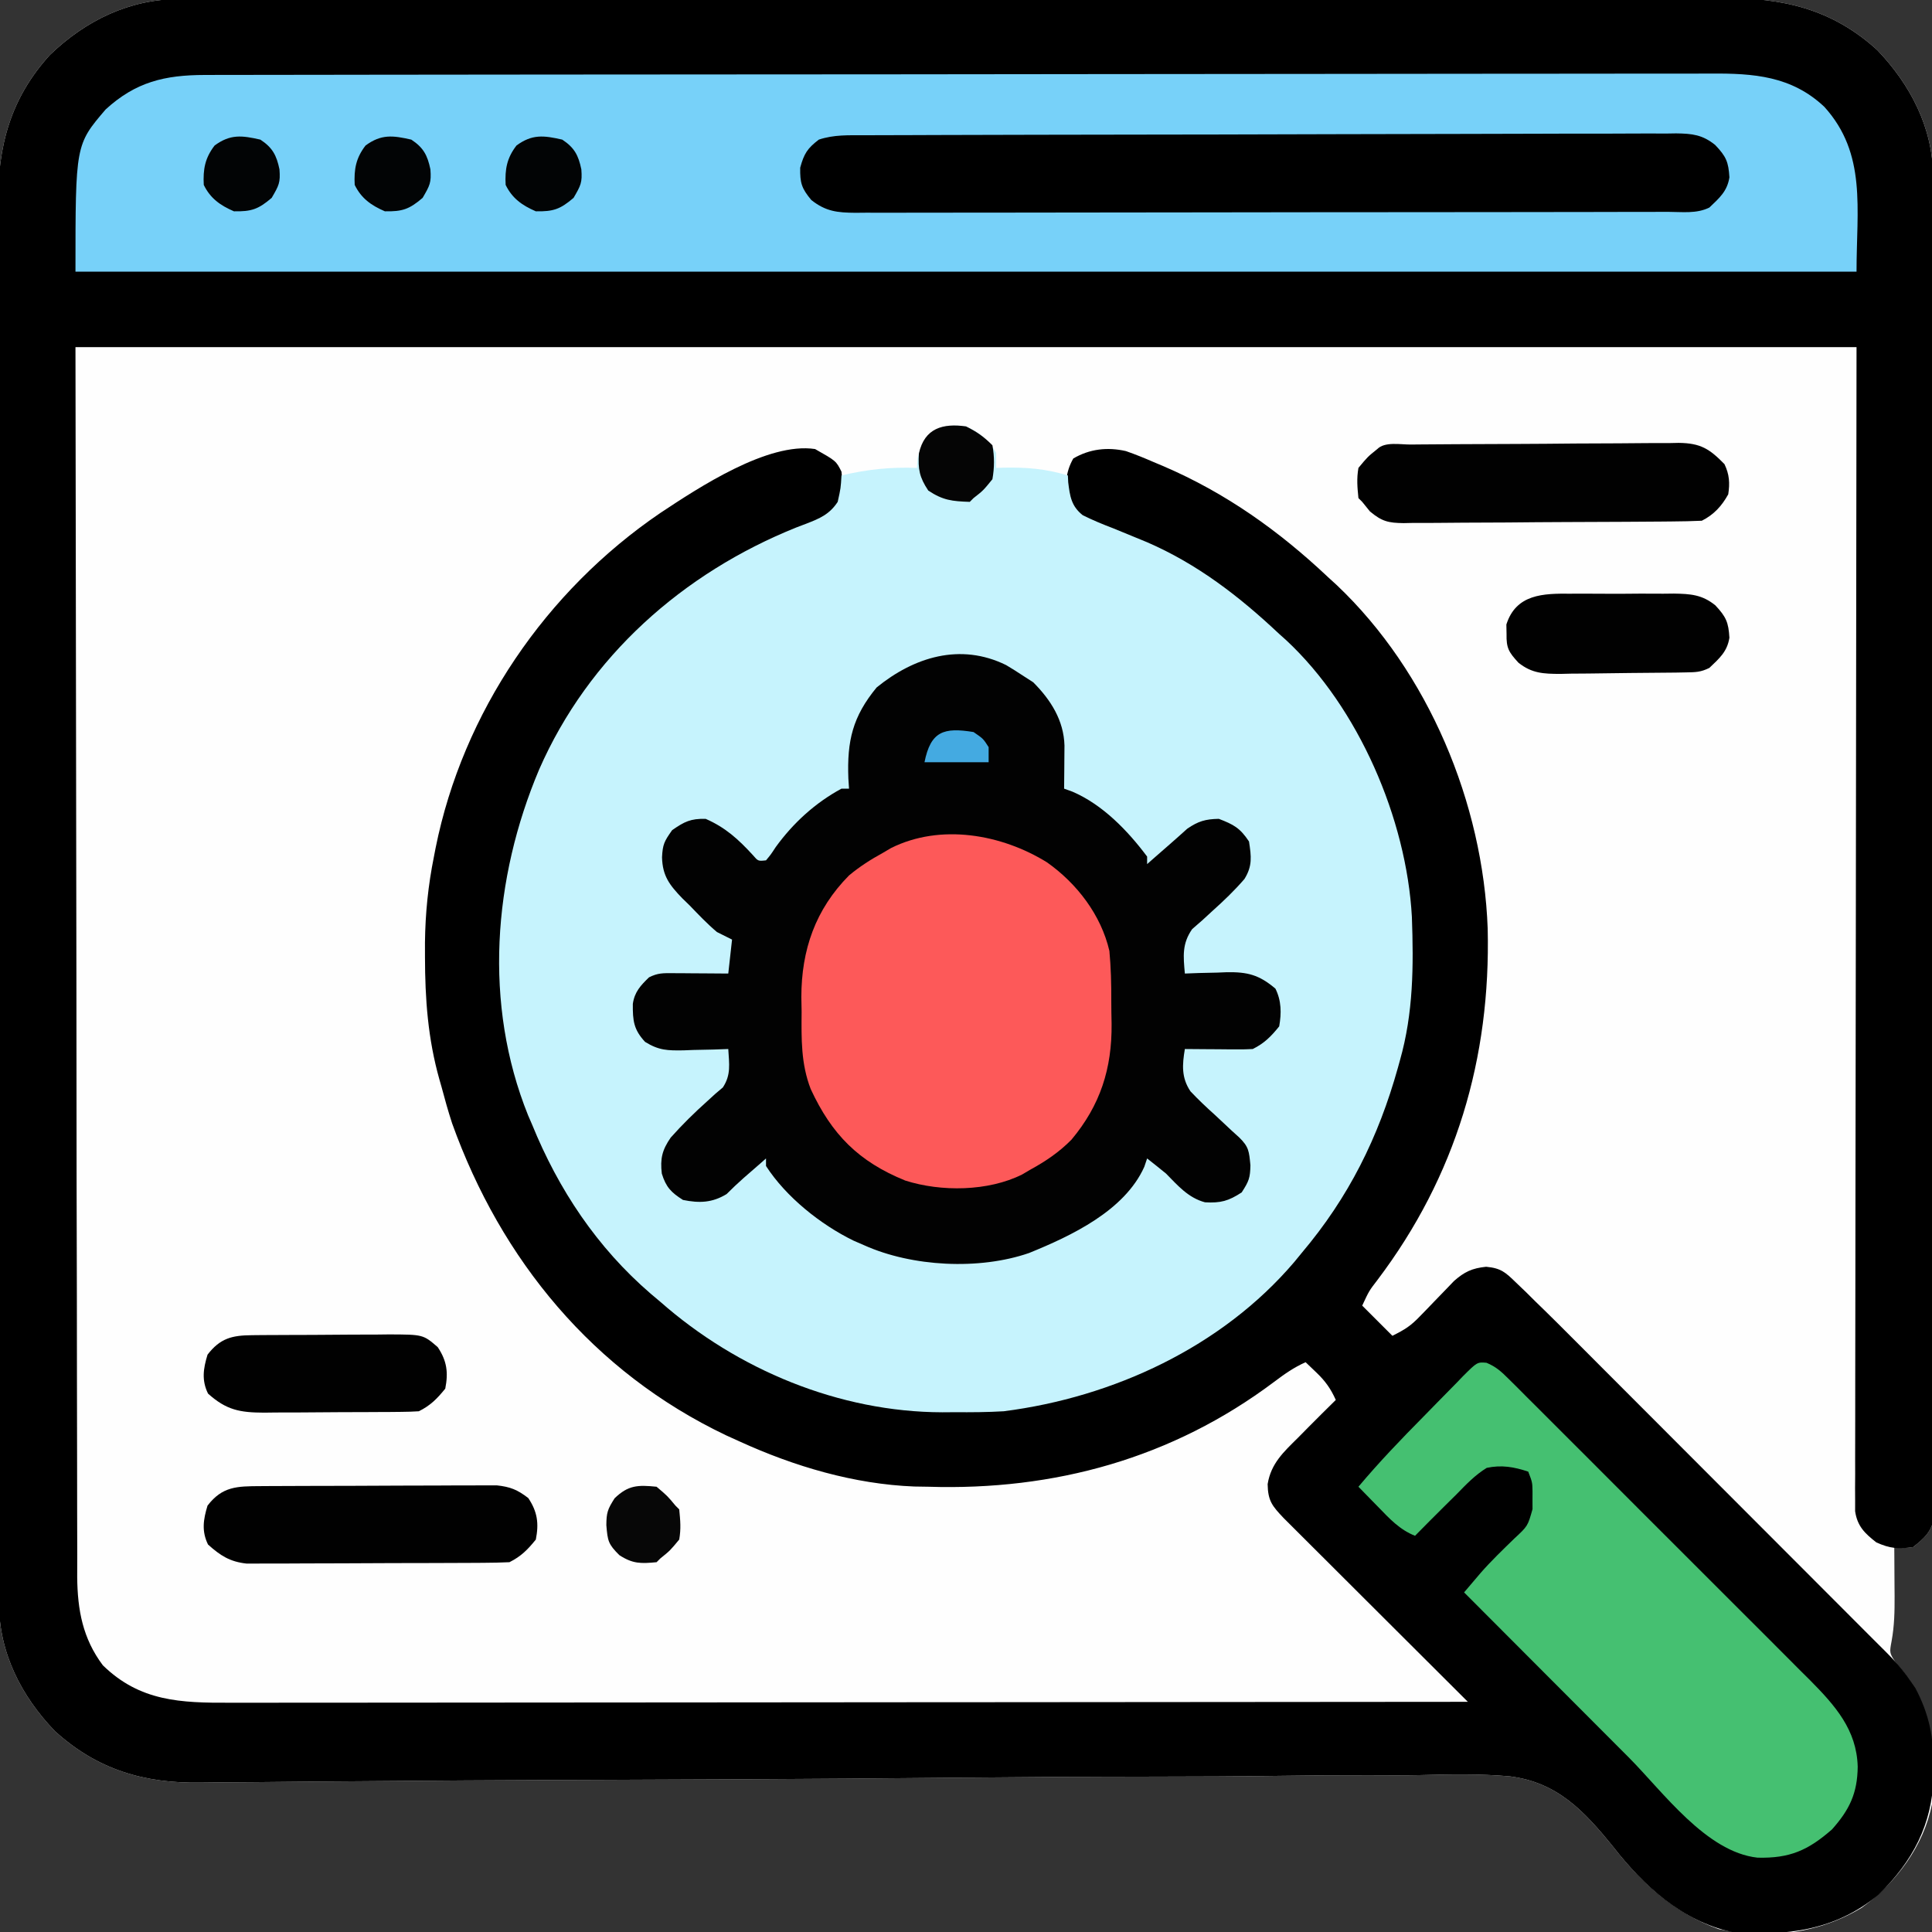 <?xml version="1.0" encoding="UTF-8"?>
<svg version="1.1" xmlns="http://www.w3.org/2000/svg" width="512" height="512">
<rect width="100%" height="100%" fill="#333333" stroke="none"/>
<path d="M0 0 C1.101 -0.005 1.101 -0.005 2.224 -0.011 C4.678 -0.02 7.132 -0.015 9.587 -0.01 C11.366 -0.014 13.146 -0.018 14.925 -0.024 C19.812 -0.036 24.698 -0.036 29.585 -0.033 C34.856 -0.033 40.128 -0.044 45.399 -0.054 C55.726 -0.07 66.053 -0.076 76.38 -0.077 C84.775 -0.078 93.17 -0.082 101.565 -0.088 C125.369 -0.106 149.172 -0.115 172.976 -0.114 C174.901 -0.113 174.901 -0.113 176.865 -0.113 C178.15 -0.113 179.434 -0.113 180.758 -0.113 C201.578 -0.112 222.398 -0.131 243.219 -0.16 C264.599 -0.188 285.979 -0.202 307.359 -0.2 C319.361 -0.2 331.364 -0.205 343.366 -0.227 C353.586 -0.245 363.806 -0.249 374.025 -0.236 C379.238 -0.229 384.45 -0.229 389.663 -0.246 C394.439 -0.262 399.216 -0.259 403.992 -0.242 C405.715 -0.239 407.439 -0.242 409.162 -0.254 C424.88 -0.349 437.961 2.643 449.902 13.511 C458.608 22.581 464.663 34.048 464.686 46.805 C464.693 48.087 464.7 49.37 464.707 50.691 C464.705 52.101 464.702 53.512 464.7 54.922 C464.704 56.43 464.709 57.938 464.716 59.446 C464.73 63.582 464.731 67.718 464.731 71.855 C464.733 76.318 464.746 80.782 464.757 85.245 C464.78 94.999 464.788 104.753 464.793 114.506 C464.796 120.595 464.803 126.684 464.81 132.773 C464.829 149.63 464.846 166.487 464.849 183.343 C464.849 184.422 464.849 185.5 464.849 186.611 C464.85 188.796 464.85 190.982 464.85 193.168 C464.851 194.253 464.851 195.338 464.851 196.456 C464.851 198.085 464.851 198.085 464.852 199.747 C464.855 217.368 464.882 234.989 464.92 252.609 C464.958 270.698 464.977 288.786 464.977 306.874 C464.978 317.032 464.986 327.189 465.015 337.346 C465.04 345.99 465.047 354.634 465.032 363.278 C465.025 367.69 465.026 372.102 465.048 376.513 C465.069 380.55 465.066 384.586 465.046 388.623 C465.042 390.085 465.047 391.547 465.061 393.009 C465.079 394.993 465.064 396.977 465.046 398.961 C465.047 400.064 465.048 401.167 465.049 402.304 C464.218 406.24 462.514 407.767 459.425 410.257 C456.613 410.57 456.613 410.57 454.425 410.257 C454.433 411.157 454.433 411.157 454.441 412.074 C454.462 414.823 454.475 417.571 454.488 420.32 C454.496 421.263 454.505 422.206 454.513 423.177 C454.528 427.309 454.461 431.063 453.722 435.144 C453.141 438.26 453.141 438.26 454.718 440.742 C455.344 441.489 455.969 442.237 456.613 443.007 C464.76 453.909 465.768 465.001 464.425 478.257 C462.296 489.439 454.917 499.223 445.8 505.824 C434.365 512.726 420.939 514.313 407.937 511.503 C396.41 507.438 387.347 499.182 379.912 489.655 C372.183 480.113 365.064 472.539 352.448 471.001 C344.569 470.307 336.665 470.473 328.767 470.678 C324.267 470.77 319.767 470.732 315.266 470.712 C307.491 470.693 299.719 470.753 291.944 470.868 C280.69 471.035 269.439 471.074 258.185 471.083 C239.904 471.101 221.624 471.214 203.344 471.39 C185.63 471.561 167.917 471.696 150.203 471.778 C149.111 471.783 148.018 471.788 146.892 471.793 C134.956 471.847 123.02 471.894 111.084 471.938 C107.916 471.95 104.748 471.962 101.58 471.973 C99.491 471.981 97.402 471.989 95.313 471.997 C82.054 472.045 68.796 472.127 55.537 472.247 C48.85 472.307 42.163 472.353 35.475 472.396 C30.199 472.43 24.923 472.482 19.647 472.547 C16.435 472.582 13.223 472.6 10.01 472.614 C8.547 472.623 7.085 472.64 5.622 472.664 C-9.382 472.906 -21.81 469.233 -33.051 459.003 C-41.917 449.767 -47.816 438.265 -47.832 425.307 C-47.835 424.641 -47.839 423.975 -47.842 423.288 C-47.852 421.064 -47.847 418.839 -47.842 416.614 C-47.846 415 -47.85 413.386 -47.856 411.771 C-47.868 407.341 -47.868 402.91 -47.865 398.48 C-47.865 393.699 -47.876 388.919 -47.885 384.138 C-47.902 374.773 -47.908 365.409 -47.909 356.045 C-47.91 348.431 -47.914 340.818 -47.92 333.205 C-47.938 311.615 -47.947 290.025 -47.945 268.435 C-47.945 267.271 -47.945 266.107 -47.945 264.908 C-47.945 263.743 -47.945 262.577 -47.945 261.377 C-47.944 242.497 -47.963 223.617 -47.991 204.736 C-48.02 185.345 -48.034 165.954 -48.032 146.563 C-48.032 135.678 -48.037 124.793 -48.059 113.909 C-48.077 104.641 -48.081 95.372 -48.068 86.104 C-48.061 81.378 -48.061 76.651 -48.078 71.925 C-48.094 67.592 -48.091 63.26 -48.074 58.928 C-48.071 57.366 -48.074 55.804 -48.085 54.242 C-48.187 38.971 -44.786 26.28 -34.321 14.781 C-24.825 5.666 -13.267 0.014 0 0 Z " fill="#FEFEFE" transform="translate(47.575,-0.257)"/>
<path d="M0 0 C1.101 -0.005 1.101 -0.005 2.224 -0.011 C4.678 -0.02 7.132 -0.015 9.587 -0.01 C11.366 -0.014 13.146 -0.018 14.925 -0.024 C19.812 -0.036 24.698 -0.036 29.585 -0.033 C34.856 -0.033 40.128 -0.044 45.399 -0.054 C55.726 -0.07 66.053 -0.076 76.38 -0.077 C84.775 -0.078 93.17 -0.082 101.565 -0.088 C125.369 -0.106 149.172 -0.115 172.976 -0.114 C174.901 -0.113 174.901 -0.113 176.865 -0.113 C178.15 -0.113 179.434 -0.113 180.758 -0.113 C201.578 -0.112 222.398 -0.131 243.219 -0.16 C264.599 -0.188 285.979 -0.202 307.359 -0.2 C319.361 -0.2 331.364 -0.205 343.366 -0.227 C353.586 -0.245 363.806 -0.249 374.025 -0.236 C379.238 -0.229 384.45 -0.229 389.663 -0.246 C394.439 -0.262 399.216 -0.259 403.992 -0.242 C405.715 -0.239 407.439 -0.242 409.162 -0.254 C424.88 -0.349 437.961 2.643 449.902 13.511 C458.608 22.581 464.663 34.048 464.686 46.805 C464.693 48.087 464.7 49.37 464.707 50.691 C464.705 52.101 464.702 53.512 464.7 54.922 C464.704 56.43 464.709 57.938 464.716 59.446 C464.73 63.582 464.731 67.718 464.731 71.855 C464.733 76.318 464.746 80.782 464.757 85.245 C464.78 94.999 464.788 104.753 464.793 114.506 C464.796 120.595 464.803 126.684 464.81 132.773 C464.829 149.63 464.846 166.487 464.849 183.343 C464.849 184.422 464.849 185.5 464.849 186.611 C464.85 188.796 464.85 190.982 464.85 193.168 C464.851 194.253 464.851 195.338 464.851 196.456 C464.851 198.085 464.851 198.085 464.852 199.747 C464.855 217.368 464.882 234.989 464.92 252.609 C464.958 270.698 464.977 288.786 464.977 306.874 C464.978 317.032 464.986 327.189 465.015 337.346 C465.04 345.99 465.047 354.634 465.032 363.278 C465.025 367.69 465.026 372.102 465.048 376.513 C465.069 380.55 465.066 384.586 465.046 388.623 C465.042 390.085 465.047 391.547 465.061 393.009 C465.079 394.993 465.064 396.977 465.046 398.961 C465.047 400.064 465.048 401.167 465.049 402.304 C464.215 406.256 462.543 407.771 459.425 410.257 C455.533 410.813 453.254 410.634 449.675 409.007 C446.599 406.615 444.644 404.716 444.053 400.766 C444.054 399.823 444.055 398.88 444.056 397.908 C444.05 396.816 444.044 395.725 444.038 394.6 C444.047 393.402 444.056 392.204 444.065 390.969 C444.062 389.699 444.06 388.429 444.057 387.12 C444.05 383.585 444.062 380.049 444.077 376.514 C444.09 372.646 444.086 368.779 444.084 364.911 C444.082 357.401 444.096 349.89 444.115 342.379 C444.137 333.693 444.139 325.007 444.142 316.321 C444.157 293.383 444.199 270.445 444.238 247.507 C444.3 196.275 444.362 145.042 444.425 92.257 C288.665 92.257 132.905 92.257 -27.575 92.257 C-27.492 147.491 -27.41 202.725 -27.325 259.632 C-27.309 277.083 -27.293 294.533 -27.277 312.513 C-27.243 328.133 -27.243 328.133 -27.205 343.754 C-27.188 350.72 -27.182 357.686 -27.183 364.653 C-27.184 372.688 -27.172 380.723 -27.142 388.758 C-27.128 392.868 -27.119 396.977 -27.129 401.087 C-27.137 404.807 -27.127 408.526 -27.102 412.246 C-27.094 414.221 -27.105 416.196 -27.117 418.171 C-27.033 426.902 -25.662 434.454 -20.325 441.57 C-10.494 451.177 0.307 451.557 13.491 451.498 C14.91 451.499 16.328 451.5 17.747 451.503 C21.626 451.507 25.505 451.499 29.384 451.489 C33.574 451.481 37.764 451.484 41.954 451.485 C49.207 451.486 56.461 451.48 63.714 451.469 C74.201 451.452 84.688 451.447 95.175 451.445 C112.191 451.44 129.207 451.427 146.223 451.408 C162.749 451.39 179.275 451.376 195.802 451.367 C196.821 451.367 197.84 451.366 198.89 451.366 C204.003 451.363 209.116 451.36 214.229 451.358 C256.628 451.337 299.027 451.302 341.425 451.257 C340.791 450.625 340.156 449.993 339.503 449.341 C333.526 443.385 327.552 437.426 321.58 431.464 C318.51 428.399 315.439 425.335 312.366 422.273 C309.401 419.319 306.438 416.362 303.477 413.403 C302.346 412.274 301.214 411.146 300.082 410.019 C298.497 408.442 296.915 406.861 295.334 405.279 C294.433 404.38 293.531 403.481 292.602 402.554 C289.593 399.379 288.439 398.032 288.363 393.57 C289.241 388.09 292.601 385.04 296.425 381.257 C297.312 380.358 298.199 379.458 299.113 378.531 C301.534 376.089 303.972 373.666 306.425 371.257 C305.096 368.289 303.647 366.252 301.3 364.007 C300.352 363.1 299.403 362.192 298.425 361.257 C295.331 362.629 292.758 364.443 290.065 366.48 C263.059 386.744 231.819 395.309 198.425 394.257 C197.203 394.238 195.981 394.219 194.722 394.199 C178.742 393.574 162.902 388.87 148.425 382.257 C146.656 381.455 146.656 381.455 144.851 380.636 C109.618 363.853 85.231 334.149 72.238 297.949 C71.191 294.739 70.289 291.521 69.425 288.257 C69.244 287.623 69.062 286.989 68.874 286.335 C65.825 275.51 65.064 265.055 65.05 253.82 C65.049 252.564 65.047 251.309 65.046 250.015 C65.138 242.246 65.891 234.871 67.425 227.257 C67.571 226.503 67.717 225.749 67.867 224.972 C75.086 189.042 97.091 156.835 127.425 136.195 C137.54 129.491 155.895 117.35 168.425 119.257 C174.004 122.415 174.004 122.415 175.425 125.257 C176.109 132.207 176.109 132.207 173.675 135.945 C169.918 138.618 166.193 140.141 161.922 141.835 C130.863 154.467 107.593 177.407 94.425 208.257 C82.669 236.939 82.984 270.062 94.508 298.734 C99.567 310.635 105.874 321.523 114.425 331.257 C115.076 332.051 115.727 332.845 116.398 333.664 C135.37 356.075 163.586 369.54 192.425 373.257 C196.701 373.539 200.954 373.592 205.238 373.57 C206.948 373.562 206.948 373.562 208.693 373.555 C217.305 373.435 225.109 372.622 233.425 370.257 C234.066 370.08 234.706 369.903 235.366 369.721 C253.905 364.542 269.651 356.67 284.425 344.257 C285.164 343.666 285.903 343.074 286.664 342.464 C309.009 323.85 321.686 294.585 325.425 266.257 C327.876 232.662 318.902 201.686 297.308 175.71 C283.184 159.525 266.983 148.807 247.058 140.925 C245.983 140.499 244.908 140.072 243.8 139.632 C242.839 139.269 241.877 138.905 240.886 138.531 C238.107 137.092 236.945 135.978 235.425 133.257 C234.613 129.1 234.741 125.447 236.863 121.757 C241.191 119.224 245.906 118.681 250.808 119.802 C253.297 120.666 255.697 121.642 258.113 122.695 C258.984 123.061 259.856 123.427 260.754 123.804 C277.286 130.913 291.346 140.914 304.425 153.257 C305.163 153.93 305.9 154.603 306.66 155.296 C330.967 178.311 345.476 213.165 346.679 246.355 C347.496 280.702 338.268 311.948 317.457 339.472 C315.243 342.346 315.243 342.346 313.425 346.257 C316.065 348.897 318.705 351.537 321.425 354.257 C324.794 352.573 326.267 351.647 328.738 349.07 C329.339 348.454 329.939 347.837 330.558 347.203 C331.174 346.561 331.791 345.919 332.425 345.257 C333.65 343.982 334.879 342.711 336.113 341.445 C336.923 340.6 336.923 340.6 337.75 339.738 C340.52 337.29 342.56 336.347 346.262 335.962 C350.219 336.331 351.39 337.435 354.212 340.176 C355.076 341.003 355.939 341.829 356.829 342.68 C358.114 343.956 358.114 343.956 359.425 345.257 C360.197 346.006 360.969 346.755 361.764 347.527 C364.141 349.85 366.49 352.198 368.835 354.553 C369.716 355.434 370.597 356.315 371.505 357.222 C373.888 359.607 376.27 361.993 378.65 364.381 C381.157 366.893 383.666 369.403 386.174 371.913 C390.916 376.657 395.655 381.404 400.393 386.153 C405.772 391.543 411.155 396.931 416.538 402.319 C425.74 411.531 434.941 420.744 444.139 429.96 C444.898 430.72 445.656 431.479 446.437 432.262 C447.133 432.96 447.829 433.657 448.546 434.376 C449.7 435.532 450.857 436.685 452.017 437.834 C454.467 440.262 456.612 442.647 458.55 445.507 C459.027 446.193 459.504 446.879 459.996 447.585 C463.649 454.413 464.964 460.934 464.863 468.632 C464.854 469.464 464.845 470.295 464.836 471.152 C464.482 483.755 459.308 493.573 450.258 502.363 C438.778 511.891 425.816 513.428 411.425 512.257 C398.246 509.409 388.015 500.037 379.912 489.655 C372.183 480.113 365.064 472.539 352.448 471.001 C344.569 470.307 336.665 470.473 328.767 470.678 C324.267 470.77 319.767 470.732 315.266 470.712 C307.491 470.693 299.719 470.753 291.944 470.868 C280.69 471.035 269.439 471.074 258.185 471.083 C239.904 471.101 221.624 471.214 203.344 471.39 C185.63 471.561 167.917 471.696 150.203 471.778 C149.111 471.783 148.018 471.788 146.892 471.793 C134.956 471.847 123.02 471.894 111.084 471.938 C107.916 471.95 104.748 471.962 101.58 471.973 C99.491 471.981 97.402 471.989 95.313 471.997 C82.054 472.045 68.796 472.127 55.537 472.247 C48.85 472.307 42.163 472.353 35.475 472.396 C30.199 472.43 24.923 472.482 19.647 472.547 C16.435 472.582 13.223 472.6 10.01 472.614 C8.547 472.623 7.085 472.64 5.622 472.664 C-9.382 472.906 -21.81 469.233 -33.051 459.003 C-41.917 449.767 -47.816 438.265 -47.832 425.307 C-47.835 424.641 -47.839 423.975 -47.842 423.288 C-47.852 421.064 -47.847 418.839 -47.842 416.614 C-47.846 415 -47.85 413.386 -47.856 411.771 C-47.868 407.341 -47.868 402.91 -47.865 398.48 C-47.865 393.699 -47.876 388.919 -47.885 384.138 C-47.902 374.773 -47.908 365.409 -47.909 356.045 C-47.91 348.431 -47.914 340.818 -47.92 333.205 C-47.938 311.615 -47.947 290.025 -47.945 268.435 C-47.945 267.271 -47.945 266.107 -47.945 264.908 C-47.945 263.743 -47.945 262.577 -47.945 261.377 C-47.944 242.497 -47.963 223.617 -47.991 204.736 C-48.02 185.345 -48.034 165.954 -48.032 146.563 C-48.032 135.678 -48.037 124.793 -48.059 113.909 C-48.077 104.641 -48.081 95.372 -48.068 86.104 C-48.061 81.378 -48.061 76.651 -48.078 71.925 C-48.094 67.592 -48.091 63.26 -48.074 58.928 C-48.071 57.366 -48.074 55.804 -48.085 54.242 C-48.187 38.971 -44.786 26.28 -34.321 14.781 C-24.825 5.666 -13.267 0.014 0 0 Z " fill="#000000" transform="translate(47.575,-0.257)"/>
<path d="M0 0 C3.643 1.656 5.995 3.518 8 7 C8 8.32 8 9.64 8 11 C8.701 10.977 9.402 10.954 10.125 10.93 C16.156 10.815 21.224 11.256 27 13 C27.028 13.592 27.057 14.183 27.086 14.793 C27.535 18.51 27.908 21.135 30.938 23.535 C33.581 24.853 36.239 25.951 39 27 C40.981 27.808 42.96 28.62 44.938 29.438 C45.946 29.853 46.954 30.268 47.992 30.695 C61.362 36.495 72.447 45.065 83 55 C83.603 55.539 84.207 56.078 84.828 56.633 C104.041 74.499 116.74 104.051 118.164 129.989 C118.629 142.946 118.567 155.46 115 168 C114.823 168.641 114.646 169.281 114.464 169.941 C109.29 188.459 101.441 204.268 89 219 C88.335 219.812 87.67 220.624 86.984 221.461 C67.797 243.988 39.035 257.285 10 261 C5.662 261.26 1.345 261.281 -3 261.25 C-4.085 261.258 -5.171 261.265 -6.289 261.273 C-33.65 261.208 -60.593 249.968 -81 232 C-82.263 230.937 -82.263 230.937 -83.551 229.852 C-97.757 217.612 -107.964 202.302 -115 185 C-115.345 184.202 -115.691 183.404 -116.047 182.582 C-127.936 153.087 -125.304 119.765 -113.137 90.957 C-100.031 60.993 -75.004 38.836 -44.914 26.762 C-44.035 26.428 -43.156 26.094 -42.25 25.75 C-38.707 24.375 -36.156 23.281 -34 20 C-33.192 16.353 -33.192 16.353 -33 13 C-26.235 11.388 -19.95 10.734 -13 11 C-12.938 10.113 -12.876 9.226 -12.812 8.312 C-11.085 1.269 -6.989 -0.998 0 0 Z " fill="#C6F3FD" transform="translate(256,113)"/>
<path d="M0 0 C0.715 -0.002 1.429 -0.005 2.166 -0.007 C4.561 -0.014 6.956 -0.013 9.352 -0.013 C11.086 -0.016 12.821 -0.02 14.556 -0.024 C19.323 -0.034 24.09 -0.038 28.857 -0.04 C33.998 -0.044 39.14 -0.054 44.281 -0.063 C56.695 -0.082 69.11 -0.093 81.524 -0.101 C87.37 -0.106 93.217 -0.111 99.063 -0.116 C118.497 -0.133 137.931 -0.148 157.364 -0.155 C162.406 -0.157 167.447 -0.159 172.489 -0.161 C173.742 -0.161 174.995 -0.162 176.286 -0.162 C196.593 -0.171 216.901 -0.196 237.208 -0.229 C258.057 -0.262 278.906 -0.28 299.755 -0.283 C311.461 -0.285 323.167 -0.294 334.873 -0.319 C344.84 -0.341 354.807 -0.349 364.774 -0.339 C369.859 -0.335 374.944 -0.337 380.028 -0.356 C384.686 -0.374 389.343 -0.373 394 -0.357 C395.682 -0.355 397.365 -0.359 399.047 -0.371 C410.435 -0.446 420.476 0.249 429.183 8.443 C440.463 20.902 437.715 35.464 437.715 52.134 C281.955 52.134 126.195 52.134 -34.285 52.134 C-34.285 18.488 -34.285 18.488 -26.285 9.134 C-18.34 1.857 -10.654 0.015 0 0 Z " fill="#77D1F9" transform="translate(54.285,19.866)"/>
<path d="M0 0 C1.481 0.879 2.944 1.791 4.375 2.75 C5.303 3.348 6.231 3.946 7.188 4.562 C11.832 9.207 15.291 14.664 15.473 21.324 C15.466 22.695 15.454 24.066 15.438 25.438 C15.433 26.139 15.428 26.841 15.424 27.564 C15.412 29.293 15.394 31.022 15.375 32.75 C16.111 33.017 16.847 33.284 17.605 33.559 C25.589 36.993 32.234 43.873 37.375 50.75 C37.375 51.41 37.375 52.07 37.375 52.75 C37.894 52.291 38.414 51.832 38.949 51.359 C40.39 50.091 41.836 48.829 43.285 47.57 C44.871 46.189 46.44 44.786 48 43.375 C50.938 41.365 52.815 40.823 56.375 40.75 C60.35 42.279 61.994 43.178 64.375 46.75 C64.982 50.727 65.317 53.238 63.16 56.699 C60.527 59.754 57.687 62.47 54.684 65.16 C53.777 65.994 52.871 66.828 51.938 67.688 C50.64 68.815 50.64 68.815 49.316 69.965 C46.597 73.867 46.962 77.137 47.375 81.75 C48.605 81.704 49.835 81.657 51.102 81.609 C52.734 81.572 54.367 81.535 56 81.5 C56.808 81.466 57.616 81.433 58.449 81.398 C63.933 81.309 67.04 82.058 71.375 85.75 C72.983 88.967 72.988 92.271 72.375 95.75 C70.199 98.441 68.464 100.205 65.375 101.75 C64 101.833 62.62 101.857 61.242 101.848 C60.437 101.844 59.631 101.841 58.801 101.838 C57.538 101.825 57.538 101.825 56.25 101.812 C55.401 101.808 54.551 101.803 53.676 101.799 C51.575 101.787 49.475 101.769 47.375 101.75 C46.677 105.934 46.427 109.338 48.859 112.96 C50.926 115.15 53.068 117.18 55.312 119.188 C56.802 120.581 58.291 121.975 59.777 123.371 C60.442 123.974 61.107 124.576 61.793 125.197 C64.346 127.703 64.386 128.863 64.75 132.562 C64.683 135.911 64.354 136.782 62.438 139.75 C58.919 142.048 56.859 142.596 52.715 142.375 C48.276 141.189 45.518 137.941 42.375 134.75 C40.718 133.404 39.057 132.064 37.375 130.75 C37.126 131.485 36.877 132.22 36.621 132.977 C31.386 144.628 17.273 151.258 6.102 155.805 C-7.127 160.391 -24.932 159.461 -37.625 153.75 C-38.549 153.349 -39.474 152.948 -40.426 152.535 C-49.153 148.277 -58.301 140.987 -63.625 132.75 C-63.625 132.09 -63.625 131.43 -63.625 130.75 C-64.144 131.209 -64.664 131.668 -65.199 132.141 C-66.642 133.41 -68.091 134.671 -69.547 135.926 C-71.102 137.291 -72.599 138.724 -74.062 140.188 C-77.875 142.512 -81.283 142.629 -85.625 141.75 C-88.774 139.758 -90.132 138.345 -91.238 134.766 C-91.707 130.819 -91.155 128.518 -88.883 125.227 C-85.847 121.813 -82.649 118.667 -79.246 115.621 C-78.526 114.962 -77.805 114.304 -77.062 113.625 C-76.401 113.066 -75.74 112.506 -75.059 111.93 C-72.846 108.565 -73.398 105.721 -73.625 101.75 C-74.939 101.796 -76.252 101.843 -77.605 101.891 C-79.341 101.928 -81.077 101.965 -82.812 102 C-83.677 102.034 -84.541 102.067 -85.432 102.102 C-89.686 102.167 -91.982 102.148 -95.676 99.859 C-98.701 96.585 -98.959 94.253 -98.918 89.789 C-98.462 86.619 -96.872 84.931 -94.625 82.75 C-92.276 81.576 -90.887 81.635 -88.273 81.652 C-87.423 81.656 -86.572 81.659 -85.695 81.662 C-84.806 81.67 -83.916 81.679 -83 81.688 C-82.103 81.692 -81.206 81.697 -80.281 81.701 C-78.062 81.713 -75.844 81.731 -73.625 81.75 C-73.295 78.78 -72.965 75.81 -72.625 72.75 C-73.945 72.09 -75.265 71.43 -76.625 70.75 C-79.219 68.571 -81.526 66.125 -83.875 63.688 C-84.525 63.057 -85.174 62.426 -85.844 61.775 C-89.194 58.288 -91.057 55.885 -91.18 50.941 C-91.009 47.515 -90.596 46.709 -88.5 43.75 C-85.234 41.478 -83.606 40.67 -79.625 40.75 C-74.377 43.04 -70.956 46.165 -67.105 50.359 C-65.721 51.978 -65.721 51.978 -63.625 51.75 C-62.353 50.225 -62.353 50.225 -61.062 48.25 C-56.429 41.856 -50.588 36.515 -43.625 32.75 C-42.965 32.75 -42.305 32.75 -41.625 32.75 C-41.683 31.855 -41.741 30.961 -41.801 30.039 C-42.173 20.051 -40.672 13.672 -34.312 5.938 C-24.418 -2.116 -12.145 -5.972 0 0 Z " fill="#020202" transform="translate(266.625,176.25)"/>
<path d="M0 0 C2.556 1.053 3.977 2.382 5.934 4.336 C6.69 5.083 7.445 5.83 8.224 6.6 C9.043 7.425 9.862 8.251 10.706 9.101 C12.012 10.399 12.012 10.399 13.344 11.723 C15.73 14.098 18.109 16.479 20.484 18.864 C22.976 21.364 25.475 23.855 27.973 26.348 C32.17 30.541 36.361 34.739 40.549 38.941 C45.379 43.787 50.219 48.622 55.065 53.451 C59.232 57.604 63.393 61.764 67.549 65.928 C70.028 68.412 72.509 70.893 74.996 73.37 C77.774 76.138 80.54 78.918 83.304 81.699 C84.121 82.51 84.939 83.321 85.781 84.157 C92.396 90.847 98.121 97.268 98.382 107.04 C98.308 114.097 96.206 118.45 91.57 123.665 C85.222 129.219 80.356 131.37 71.836 131.154 C58.216 129.672 46.796 113.717 37.625 104.505 C36.361 103.24 35.097 101.975 33.834 100.71 C30.54 97.413 27.25 94.113 23.96 90.812 C20.59 87.431 17.216 84.053 13.843 80.675 C7.249 74.07 0.659 67.463 -5.93 60.853 C-4.993 59.748 -4.054 58.644 -3.115 57.542 C-2.592 56.927 -2.07 56.312 -1.531 55.679 C1.27 52.484 4.321 49.56 7.365 46.597 C10.939 43.289 10.939 43.289 12.203 38.794 C12.2 38.009 12.198 37.224 12.195 36.415 C12.197 35.633 12.2 34.85 12.203 34.044 C12.154 31.674 12.154 31.674 11.07 28.853 C7.27 27.586 3.991 27.025 0.07 27.853 C-3.025 29.754 -5.405 32.261 -7.93 34.853 C-8.912 35.826 -9.895 36.797 -10.879 37.767 C-13.585 40.441 -16.262 43.141 -18.93 45.853 C-23.004 44.243 -25.695 41.315 -28.68 38.228 C-29.187 37.712 -29.693 37.197 -30.215 36.665 C-31.458 35.399 -32.695 34.127 -33.93 32.853 C-28.442 26.318 -22.589 20.223 -16.589 14.161 C-15.391 12.947 -14.198 11.726 -13.011 10.501 C-11.285 8.721 -9.543 6.957 -7.797 5.197 C-7.268 4.645 -6.739 4.093 -6.193 3.524 C-2.461 -0.188 -2.461 -0.188 0 0 Z " fill="#45C071" transform="translate(393.93,361.147)"/>
<path d="M0 0 C7.917 5.596 14.302 13.912 16.52 23.461 C16.934 27.862 17.035 32.231 17.021 36.65 C17.02 38.694 17.061 40.734 17.105 42.777 C17.214 54.641 14.129 64.337 6.461 73.496 C3.167 76.83 -0.382 79.217 -4.48 81.461 C-5.183 81.875 -5.886 82.289 -6.609 82.715 C-15.6 87.202 -28.064 87.356 -37.574 84.32 C-49.934 79.303 -57.048 72.125 -62.621 60.094 C-65.236 53.368 -65.103 46.719 -65.043 39.586 C-65.067 38.301 -65.091 37.016 -65.115 35.691 C-65.096 23.161 -61.393 12.481 -52.48 3.461 C-49.642 1.098 -46.716 -0.768 -43.48 -2.539 C-42.778 -2.953 -42.075 -3.367 -41.352 -3.793 C-28.176 -10.369 -11.977 -7.432 0 0 Z " fill="#FD5959" transform="translate(277.48,228.539)"/>
<path d="M0 0 C1.412 -0.007 1.412 -0.007 2.853 -0.013 C6.022 -0.027 9.191 -0.033 12.36 -0.039 C14.627 -0.047 16.893 -0.055 19.16 -0.064 C26.614 -0.09 34.069 -0.105 41.523 -0.12 C44.087 -0.125 46.651 -0.13 49.215 -0.136 C59.877 -0.157 70.539 -0.176 81.201 -0.187 C83.968 -0.19 86.734 -0.193 89.501 -0.196 C90.188 -0.197 90.876 -0.198 91.584 -0.198 C102.725 -0.211 113.866 -0.244 125.006 -0.286 C136.445 -0.328 147.883 -0.352 159.321 -0.357 C165.743 -0.361 172.165 -0.373 178.587 -0.405 C184.627 -0.435 190.667 -0.442 196.707 -0.43 C198.925 -0.43 201.143 -0.438 203.361 -0.456 C206.388 -0.478 209.413 -0.47 212.439 -0.454 C213.758 -0.475 213.758 -0.475 215.103 -0.496 C219.347 -0.441 222.074 -0.148 225.441 2.565 C228.372 5.639 228.975 7.069 229.222 11.154 C228.644 14.854 226.574 16.613 223.91 19.154 C220.52 20.849 216.662 20.298 212.933 20.294 C211.992 20.297 211.05 20.3 210.08 20.303 C206.906 20.312 203.732 20.314 200.557 20.315 C198.289 20.32 196.021 20.325 193.753 20.33 C187.577 20.343 181.402 20.35 175.226 20.354 C171.371 20.357 167.516 20.361 163.661 20.366 C152.99 20.378 142.319 20.388 131.649 20.391 C130.624 20.392 130.624 20.392 129.579 20.392 C128.894 20.392 128.209 20.393 127.503 20.393 C126.115 20.393 124.728 20.394 123.34 20.394 C122.307 20.394 122.307 20.394 121.254 20.395 C110.099 20.399 98.945 20.416 87.79 20.439 C76.342 20.463 64.894 20.475 53.446 20.477 C47.016 20.478 40.587 20.484 34.158 20.502 C28.111 20.518 22.064 20.52 16.018 20.512 C13.796 20.511 11.574 20.515 9.353 20.525 C6.324 20.538 3.296 20.532 0.267 20.521 C-0.615 20.529 -1.498 20.538 -2.408 20.546 C-7.137 20.507 -10.245 20.214 -14.09 17.154 C-16.656 14.075 -17.099 12.636 -17.028 8.591 C-16.011 4.863 -15.124 3.474 -12.09 1.154 C-8.069 -0.186 -4.194 0.002 0 0 Z " fill="#000000" transform="translate(229.09,35.846)"/>
<path d="M0 0 C0.82 -0.008 1.639 -0.016 2.484 -0.025 C5.209 -0.05 7.934 -0.066 10.659 -0.081 C12.053 -0.089 12.053 -0.089 13.476 -0.097 C18.397 -0.123 23.319 -0.143 28.241 -0.157 C33.324 -0.174 38.407 -0.219 43.49 -0.27 C47.398 -0.303 51.305 -0.315 55.213 -0.32 C57.087 -0.327 58.96 -0.342 60.833 -0.366 C63.46 -0.398 66.084 -0.398 68.711 -0.391 C69.868 -0.415 69.868 -0.415 71.049 -0.44 C76.889 -0.373 79.249 1.173 83.179 5.193 C84.484 7.892 84.641 10.235 84.179 13.193 C82.483 16.267 80.363 18.601 77.179 20.193 C74.521 20.312 71.888 20.371 69.229 20.386 C68.407 20.394 67.586 20.402 66.74 20.411 C64.015 20.435 61.29 20.452 58.566 20.466 C57.636 20.472 56.706 20.477 55.748 20.482 C50.828 20.509 45.907 20.529 40.987 20.543 C35.902 20.56 30.818 20.604 25.734 20.655 C21.826 20.689 17.919 20.701 14.011 20.706 C12.137 20.713 10.262 20.728 8.388 20.752 C5.764 20.784 3.142 20.784 0.518 20.776 C-0.256 20.793 -1.03 20.809 -1.827 20.826 C-5.907 20.779 -7.603 20.375 -10.78 17.719 C-11.453 16.885 -12.127 16.052 -12.821 15.193 C-13.151 14.863 -13.481 14.533 -13.821 14.193 C-14.114 11.261 -14.321 9.048 -13.821 6.193 C-11.384 3.255 -11.384 3.255 -8.821 1.193 C-6.814 -0.814 -2.752 0.015 0 0 Z " fill="#010101" transform="translate(373.821,117.807)"/>
<path d="M0 0 C1.057 -0.007 1.057 -0.007 2.135 -0.015 C4.464 -0.03 6.794 -0.036 9.124 -0.042 C10.744 -0.048 12.364 -0.054 13.985 -0.059 C17.383 -0.07 20.78 -0.076 24.178 -0.079 C28.528 -0.085 32.878 -0.109 37.228 -0.137 C40.576 -0.156 43.923 -0.161 47.271 -0.162 C48.874 -0.165 50.478 -0.173 52.081 -0.187 C54.327 -0.204 56.571 -0.202 58.816 -0.195 C60.093 -0.199 61.37 -0.203 62.685 -0.206 C66.316 0.192 68.158 0.955 71.038 3.161 C73.484 6.83 73.877 9.897 73.038 14.161 C70.862 16.852 69.127 18.616 66.038 20.161 C63.757 20.269 61.472 20.31 59.189 20.322 C58.484 20.327 57.78 20.332 57.055 20.337 C54.719 20.352 52.384 20.359 50.049 20.364 C48.427 20.37 46.806 20.376 45.184 20.382 C41.78 20.392 38.376 20.398 34.972 20.401 C30.614 20.407 26.257 20.431 21.899 20.459 C18.547 20.478 15.195 20.483 11.843 20.485 C10.237 20.488 8.631 20.496 7.024 20.509 C4.774 20.526 2.525 20.524 0.275 20.518 C-1.005 20.521 -2.285 20.525 -3.603 20.529 C-8.052 20.042 -10.566 18.418 -13.837 15.474 C-15.558 11.938 -15.096 8.867 -13.962 5.161 C-10.03 0.049 -6.149 0.033 0 0 Z " fill="#010101" transform="translate(68.962,393.839)"/>
<path d="M0 0 C0.965 -0.01 1.929 -0.019 2.923 -0.029 C3.964 -0.033 5.004 -0.038 6.077 -0.042 C7.148 -0.048 8.22 -0.053 9.324 -0.059 C11.592 -0.069 13.86 -0.075 16.127 -0.079 C19.595 -0.089 23.062 -0.12 26.53 -0.151 C28.733 -0.158 30.936 -0.163 33.139 -0.167 C34.176 -0.179 35.212 -0.192 36.28 -0.204 C45.374 -0.176 45.374 -0.176 49.241 3.161 C51.687 6.83 52.08 9.897 51.241 14.161 C49.065 16.852 47.33 18.616 44.241 20.161 C42.695 20.266 41.144 20.31 39.595 20.322 C38.148 20.337 38.148 20.337 36.672 20.351 C35.626 20.356 34.58 20.36 33.502 20.364 C31.893 20.373 31.893 20.373 30.251 20.382 C27.977 20.391 25.703 20.398 23.429 20.401 C19.953 20.411 16.477 20.442 13 20.474 C10.793 20.48 8.585 20.485 6.377 20.489 C5.338 20.502 4.298 20.514 3.227 20.527 C-3.18 20.507 -6.773 19.849 -11.634 15.474 C-13.354 11.938 -12.893 8.867 -11.759 5.161 C-8.422 0.822 -5.298 0.043 0 0 Z " fill="#010101" transform="translate(66.759,353.839)"/>
<path d="M0 0 C0.976 -0.005 1.952 -0.01 2.958 -0.014 C5.015 -0.018 7.073 -0.009 9.13 0.012 C12.272 0.039 15.41 0.012 18.551 -0.02 C20.555 -0.016 22.559 -0.01 24.562 0 C25.497 -0.01 26.432 -0.02 27.394 -0.031 C31.812 0.048 34.847 0.243 38.359 3.079 C41.24 6.154 41.848 7.607 42.094 11.664 C41.516 15.364 39.446 17.123 36.781 19.664 C34.472 20.818 33.089 20.814 30.519 20.857 C29.637 20.873 28.756 20.889 27.848 20.906 C23.81 20.95 19.772 20.991 15.734 21.014 C13.606 21.031 11.478 21.058 9.35 21.096 C6.28 21.151 3.211 21.173 0.141 21.188 C-0.806 21.21 -1.754 21.233 -2.729 21.256 C-7.172 21.242 -10.262 21.121 -13.816 18.288 C-16.4 15.466 -17.039 14.425 -16.969 10.664 C-16.984 9.839 -17 9.014 -17.016 8.164 C-14.435 0.069 -7.215 -0.078 0 0 Z " fill="#010101" transform="translate(416.219,157.336)"/>
<path d="M0 0 C2.873 1.405 4.745 2.745 7 5 C7.57 8.056 7.539 10.941 7 14 C4.562 17 4.562 17 2 19 C1.67 19.33 1.34 19.66 1 20 C-3.654 19.845 -6.102 19.598 -10 17 C-12.356 13.466 -12.738 11.337 -12.48 7.16 C-10.991 0.465 -6.141 -0.877 0 0 Z " fill="#050505" transform="translate(256,113)"/>
<path d="M0 0 C2.875 2.438 2.875 2.438 5 5 C5.33 5.33 5.66 5.66 6 6 C6.293 8.932 6.5 11.145 6 14 C3.562 16.938 3.562 16.938 1 19 C0.67 19.33 0.34 19.66 0 20 C-4.164 20.4 -6.323 20.442 -9.875 18.125 C-12.8 15.2 -12.965 14.427 -13.312 10.188 C-13.282 6.868 -13.006 6.01 -11.125 3.062 C-7.531 -0.425 -4.96 -0.504 0 0 Z " fill="#070707" transform="translate(174,394)"/>
<path d="M0 0 C3.236 2.129 4.293 4.181 5.062 7.875 C5.334 11.419 4.921 12.135 3 15.438 C-0.546 18.466 -2.363 19.083 -7 19 C-10.62 17.437 -13.26 15.576 -15 12 C-15.214 7.842 -14.68 4.884 -12.125 1.562 C-7.965 -1.496 -4.886 -1.114 0 0 Z " fill="#020405" transform="translate(149,37)"/>
<path d="M0 0 C3.236 2.129 4.293 4.181 5.062 7.875 C5.334 11.419 4.921 12.135 3 15.438 C-0.546 18.466 -2.363 19.083 -7 19 C-10.62 17.437 -13.26 15.576 -15 12 C-15.214 7.842 -14.68 4.884 -12.125 1.562 C-7.965 -1.496 -4.886 -1.114 0 0 Z " fill="#020405" transform="translate(109,37)"/>
<path d="M0 0 C3.236 2.129 4.293 4.181 5.062 7.875 C5.334 11.419 4.921 12.135 3 15.438 C-0.546 18.466 -2.363 19.083 -7 19 C-10.62 17.437 -13.26 15.576 -15 12 C-15.214 7.842 -14.68 4.884 -12.125 1.562 C-7.965 -1.496 -4.886 -1.114 0 0 Z " fill="#020405" transform="translate(69,37)"/>
<path d="M0 0 C2.562 1.75 2.562 1.75 4 4 C4 5.32 4 6.64 4 8 C-1.61 8 -7.22 8 -13 8 C-11.357 -0.215 -7.889 -1.296 0 0 Z " fill="#44AAE1" transform="translate(258,194)"/>
</svg>
